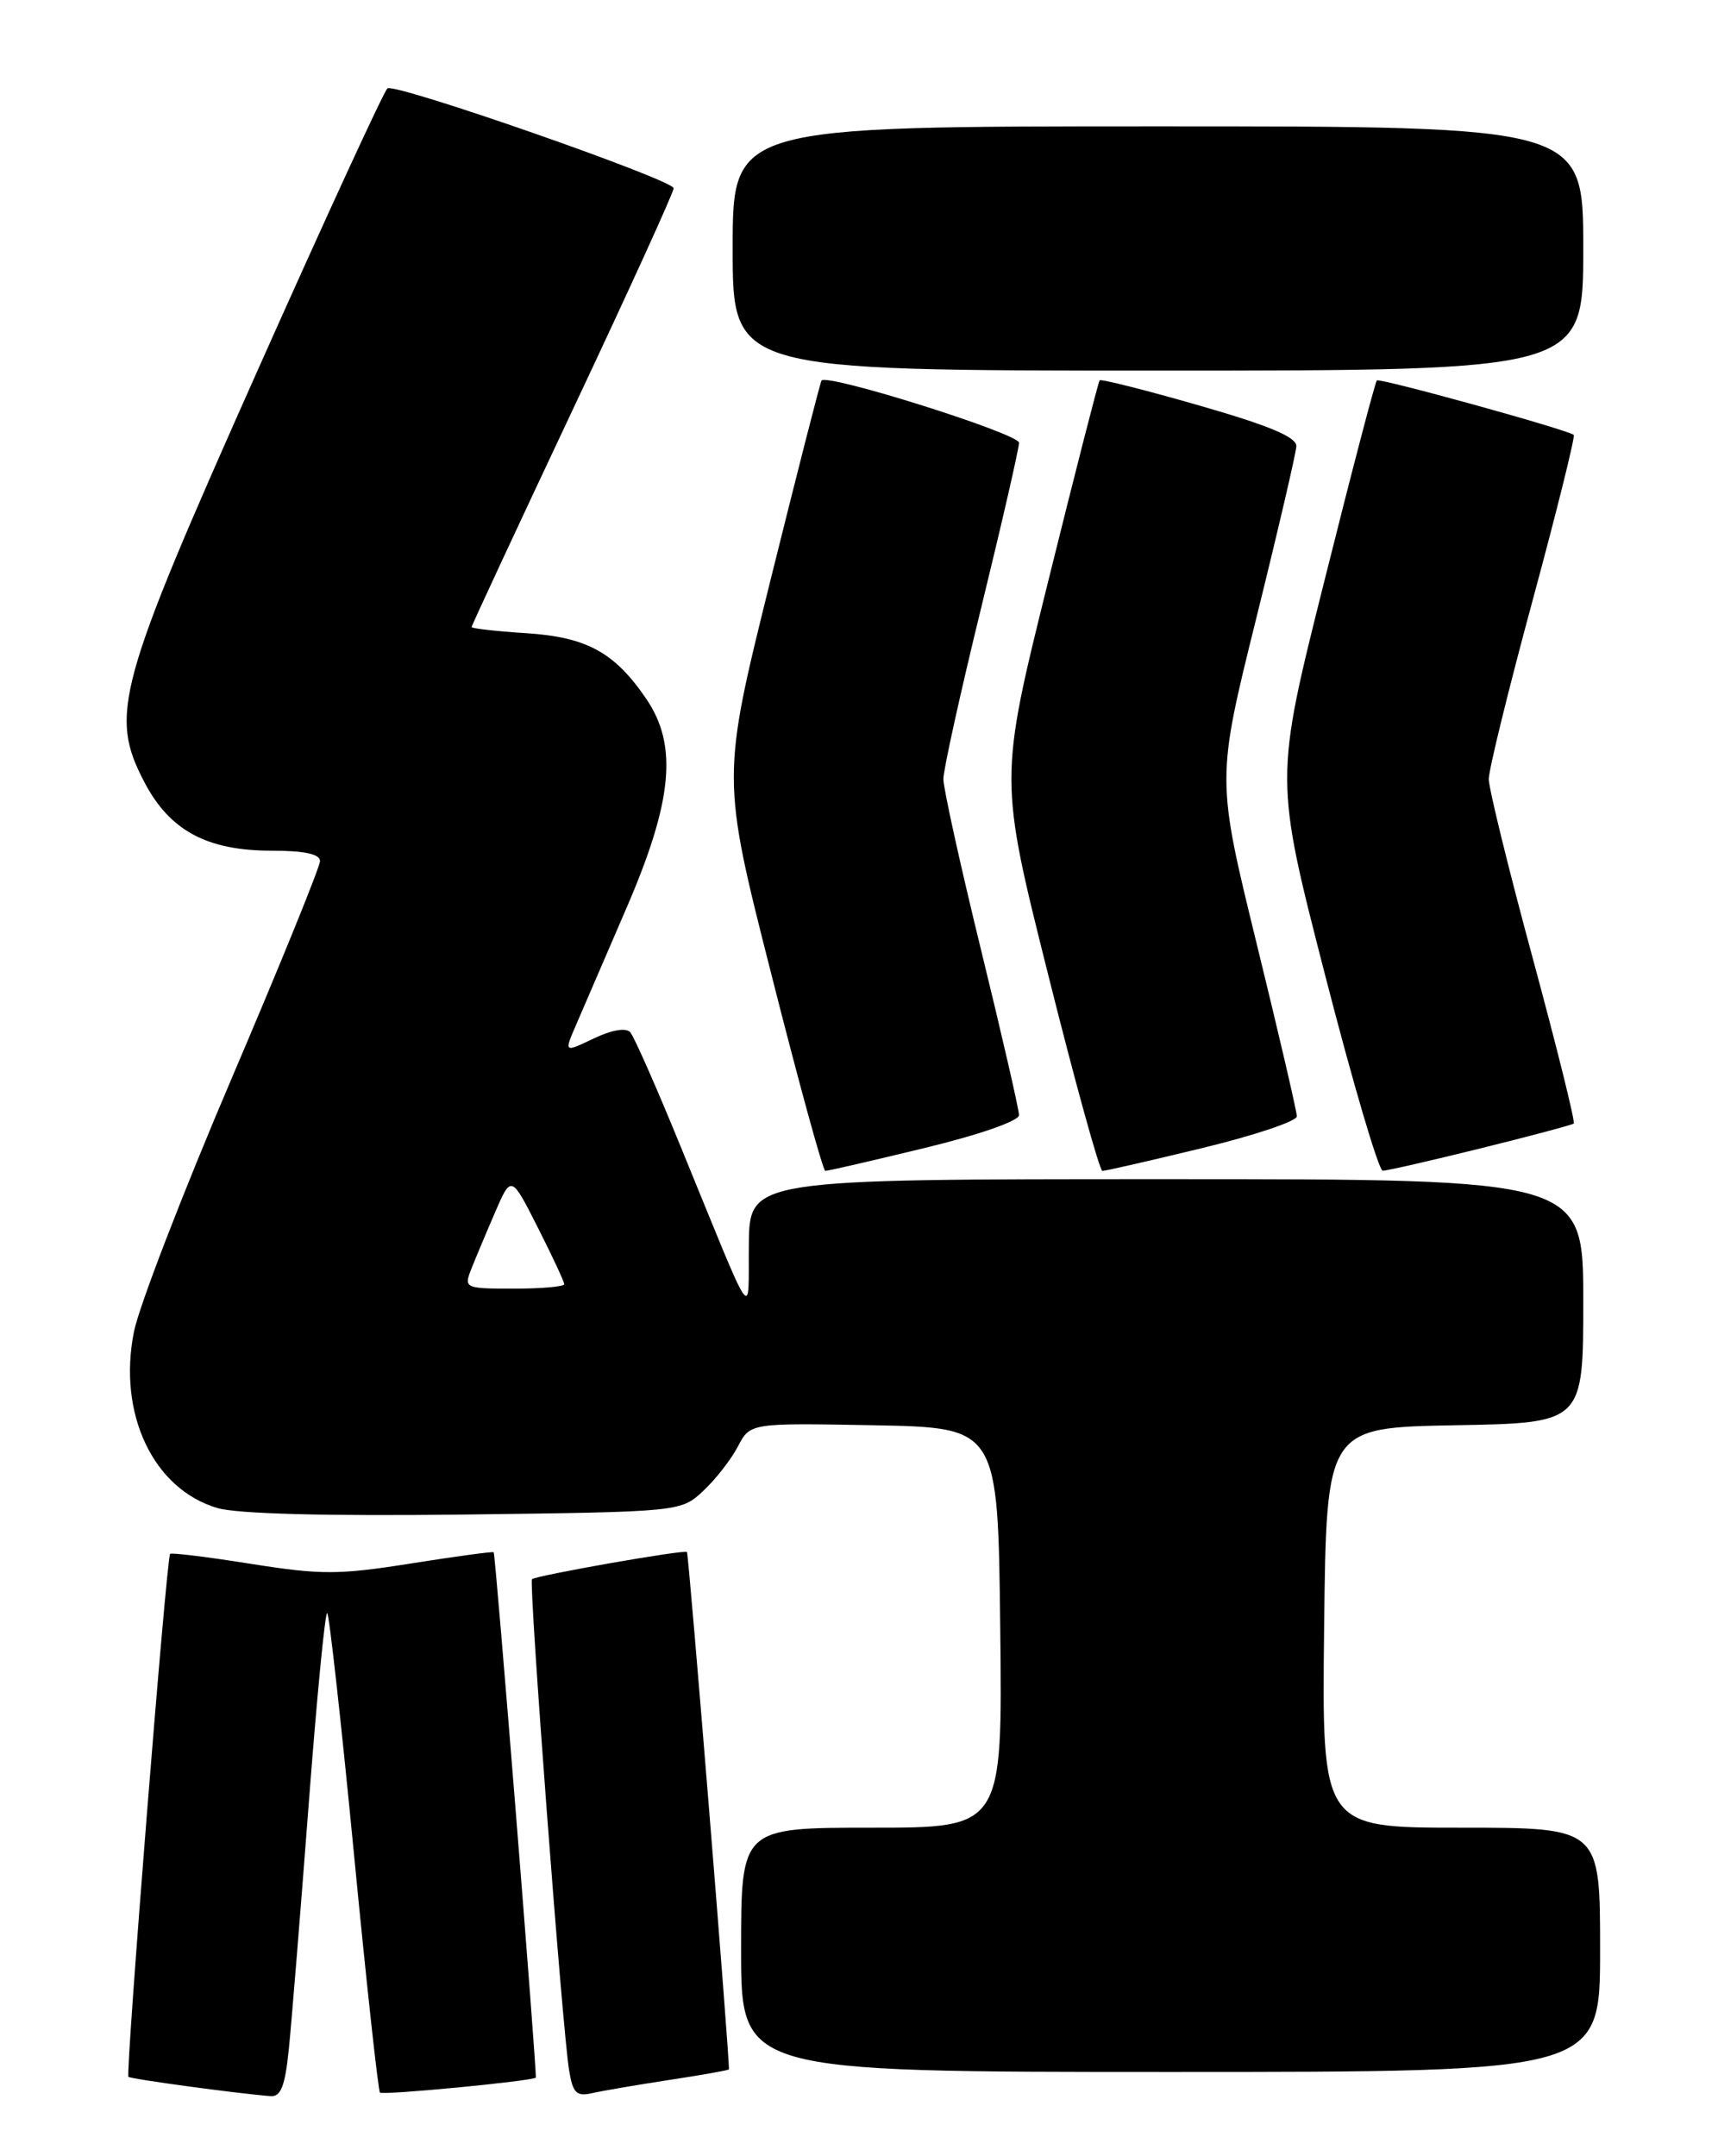 <?xml version="1.0" encoding="UTF-8" standalone="no"?>
<!DOCTYPE svg PUBLIC "-//W3C//DTD SVG 1.1//EN" "http://www.w3.org/Graphics/SVG/1.1/DTD/svg11.dtd" >
<svg xmlns="http://www.w3.org/2000/svg" xmlns:xlink="http://www.w3.org/1999/xlink" version="1.1" viewBox="0 0 204 256">
 <g >
 <path fill="currentColor"
d=" M 34.30 243.25 C 34.62 240.09 35.68 227.06 36.65 214.29 C 37.62 201.52 38.61 191.28 38.86 191.52 C 39.10 191.77 40.53 204.59 42.02 220.02 C 43.51 235.45 44.91 248.24 45.12 248.45 C 45.46 248.79 63.31 247.08 63.62 246.67 C 63.80 246.43 58.85 184.54 58.62 184.30 C 58.52 184.19 54.10 184.79 48.79 185.63 C 40.23 186.99 38.11 186.99 29.83 185.68 C 24.70 184.86 20.36 184.33 20.20 184.49 C 19.77 184.89 14.89 246.22 15.25 246.58 C 15.51 246.84 28.07 248.55 32.11 248.87 C 33.35 248.97 33.85 247.70 34.30 243.25 Z  M 79.47 246.95 C 83.31 246.37 86.49 245.80 86.55 245.70 C 86.73 245.38 81.79 184.53 81.57 184.27 C 81.30 183.95 63.61 187.06 63.17 187.50 C 62.77 187.90 66.76 240.77 67.57 245.76 C 68.01 248.50 68.44 248.94 70.30 248.52 C 71.51 248.24 75.64 247.54 79.47 246.95 Z  M 190.00 231.50 C 190.00 217.00 190.00 217.00 173.48 217.00 C 156.96 217.00 156.96 217.00 157.23 193.25 C 157.50 169.50 157.50 169.50 172.75 169.22 C 188.00 168.95 188.00 168.95 188.00 154.47 C 188.00 140.00 188.00 140.00 138.50 140.00 C 89.00 140.00 89.00 140.00 88.92 147.75 C 88.82 156.68 89.84 158.14 80.77 136.00 C 77.96 129.12 75.29 123.08 74.84 122.56 C 74.34 121.99 72.65 122.27 70.50 123.30 C 66.98 124.98 66.98 124.98 68.38 121.74 C 69.15 119.96 71.85 113.69 74.39 107.81 C 79.88 95.10 80.50 88.50 76.75 82.99 C 72.98 77.45 69.67 75.64 62.49 75.18 C 58.92 74.95 56.00 74.62 56.00 74.45 C 56.00 74.27 61.40 62.67 68.00 48.66 C 74.60 34.66 80.00 22.82 79.99 22.35 C 79.98 21.36 47.03 9.86 46.01 10.49 C 45.63 10.73 38.68 25.83 30.56 44.04 C 13.86 81.51 12.94 84.86 17.18 92.93 C 20.17 98.62 24.60 101.00 32.23 101.00 C 36.13 101.00 38.00 101.40 38.00 102.23 C 38.00 102.91 33.28 114.52 27.51 128.03 C 21.74 141.54 16.52 155.07 15.91 158.09 C 13.95 167.84 18.19 176.80 25.82 179.05 C 28.18 179.74 38.73 180.02 55.17 179.82 C 80.84 179.50 80.84 179.50 83.52 177.00 C 84.99 175.62 86.84 173.25 87.63 171.72 C 89.08 168.95 89.08 168.95 103.79 169.22 C 118.50 169.50 118.50 169.50 118.77 193.25 C 119.04 217.00 119.04 217.00 103.52 217.00 C 88.00 217.00 88.00 217.00 88.00 231.50 C 88.00 246.00 88.00 246.00 139.00 246.00 C 190.00 246.00 190.00 246.00 190.00 231.50 Z  M 109.75 136.31 C 116.25 134.74 121.00 133.09 121.00 132.40 C 121.00 131.74 118.98 122.95 116.51 112.85 C 114.04 102.76 112.02 93.60 112.02 92.50 C 112.02 91.40 114.04 82.24 116.51 72.15 C 118.98 62.05 121.00 53.24 121.00 52.57 C 121.00 51.49 98.24 44.32 97.55 45.18 C 97.41 45.36 94.68 56.04 91.48 68.92 C 85.67 92.35 85.67 92.35 91.59 115.67 C 94.84 128.50 97.72 139.00 98.00 139.02 C 98.28 139.03 103.56 137.81 109.75 136.31 Z  M 142.75 136.31 C 148.94 134.81 154.00 133.12 153.99 132.54 C 153.99 131.97 151.84 122.72 149.21 112.00 C 144.44 92.50 144.44 92.50 149.15 73.50 C 151.74 63.05 153.89 53.82 153.93 52.99 C 153.98 51.90 150.74 50.54 142.42 48.15 C 136.06 46.32 130.72 44.97 130.57 45.16 C 130.42 45.35 127.67 56.07 124.47 69.00 C 118.64 92.50 118.64 92.50 124.47 115.75 C 127.67 128.54 130.57 139.01 130.90 139.02 C 131.23 139.03 136.56 137.81 142.75 136.31 Z  M 175.78 136.35 C 181.68 134.89 186.67 133.56 186.87 133.40 C 187.07 133.23 184.88 124.41 182.01 113.80 C 179.13 103.18 176.78 93.60 176.78 92.50 C 176.78 91.40 179.13 81.82 182.01 71.20 C 184.88 60.59 187.07 51.78 186.87 51.63 C 185.97 50.97 163.82 44.85 163.49 45.17 C 163.29 45.37 160.48 56.10 157.25 69.02 C 151.36 92.50 151.36 92.50 157.34 115.75 C 160.63 128.54 163.71 139.00 164.19 139.00 C 164.67 139.00 169.88 137.81 175.78 136.35 Z  M 188.00 29.50 C 188.00 15.00 188.00 15.00 137.50 15.00 C 87.00 15.00 87.00 15.00 87.00 29.50 C 87.00 44.00 87.00 44.00 137.50 44.00 C 188.00 44.00 188.00 44.00 188.00 29.50 Z  M 55.93 150.75 C 56.42 149.51 57.69 146.47 58.76 144.00 C 60.70 139.50 60.70 139.50 63.85 145.72 C 65.58 149.14 67.00 152.18 67.00 152.47 C 67.00 152.76 64.31 153.00 61.02 153.00 C 55.23 153.00 55.08 152.93 55.93 150.75 Z "/>
</g>
</svg>